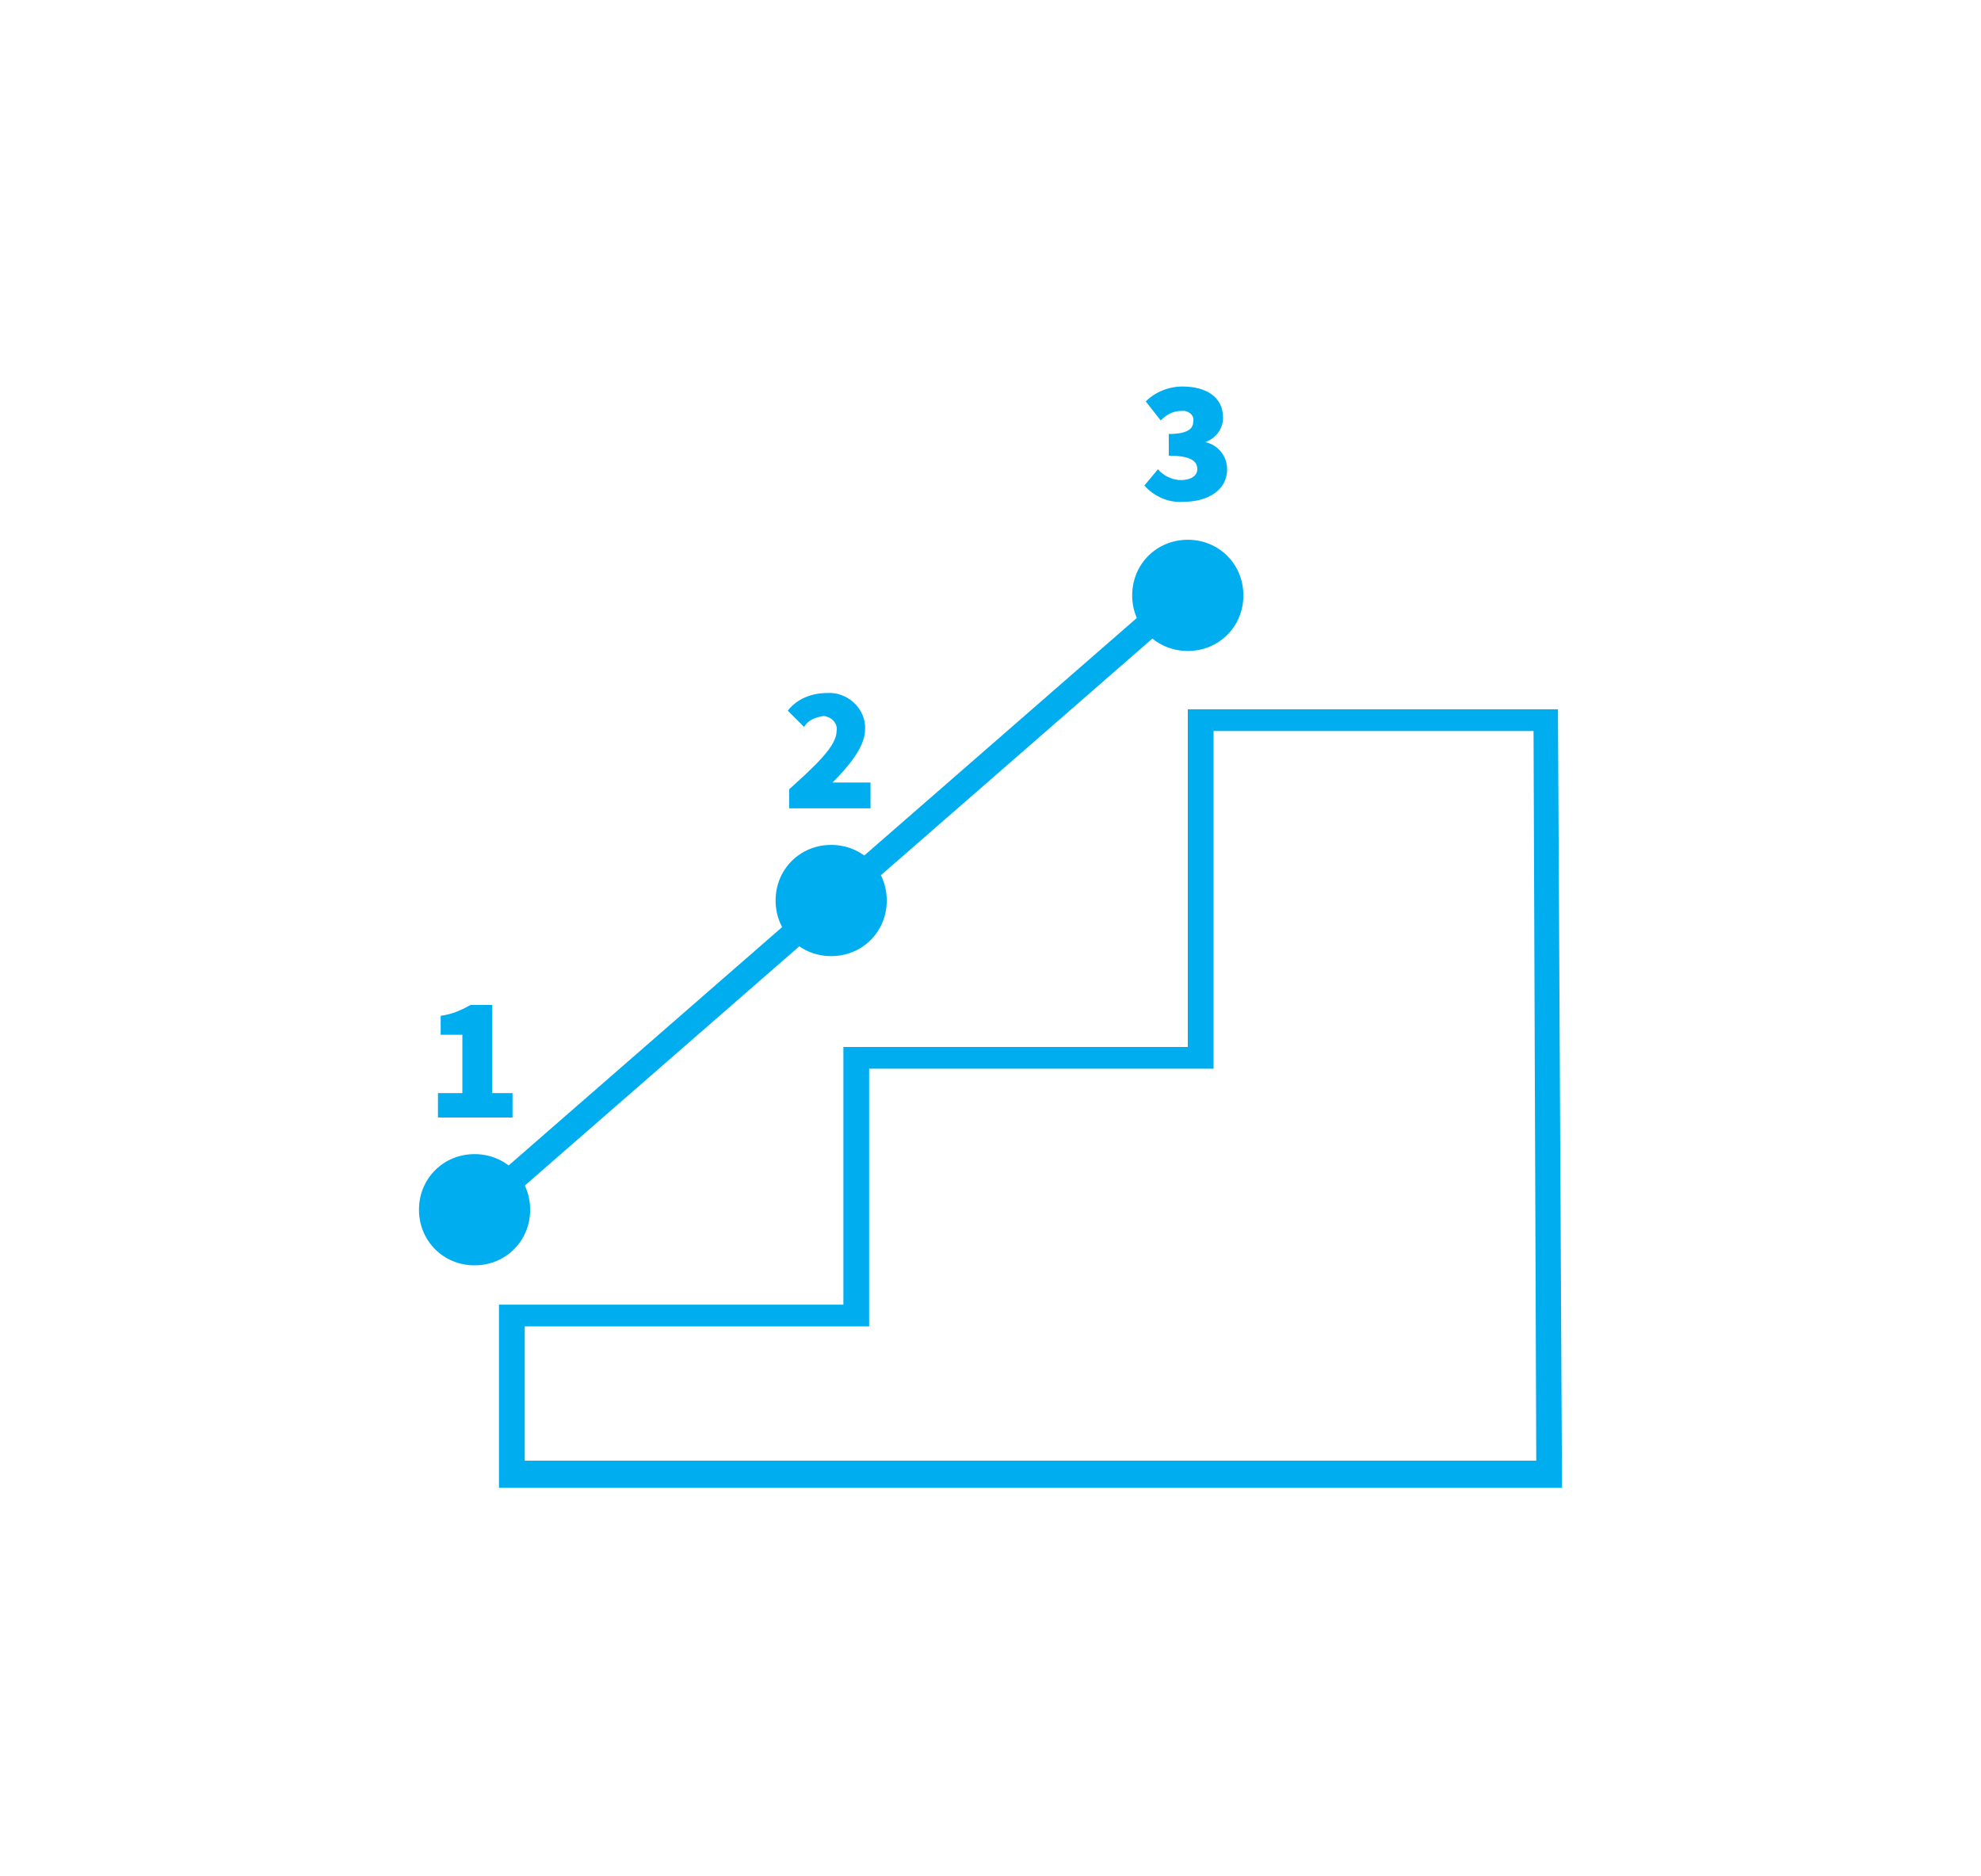 <?xml version="1.0" encoding="utf-8"?>
<!-- Generator: Adobe Illustrator 19.2.1, SVG Export Plug-In . SVG Version: 6.00 Build 0)  -->
<svg version="1.1" id="Layer_1" xmlns="http://www.w3.org/2000/svg" xmlns:xlink="http://www.w3.org/1999/xlink" x="0px" y="0px"
	 viewBox="0 0 146.1 138.3" style="enable-background:new 0 0 146.1 138.3;" xml:space="preserve">
<style type="text/css">
	.st0{fill:#00AEEF;}
	.st1{clip-path:url(#SVGID_2_);}
	.st2{fill:none;}
</style>
<title>business-solutions-7</title>
<path class="st0" d="M115.2,109.7H36.8V96.2h25.4v-19h25.4V52.3h27.3L115.2,109.7z M38.7,107.7h74.6l-0.2-53.8H89.5v24.9H64.1v19
	H38.7v9.7V107.7z"/>
<g>
	<g>
		<defs>
			<rect id="SVGID_1_" width="146.1" height="138.3"/>
		</defs>
		<clipPath id="SVGID_2_">
			<use xlink:href="#SVGID_1_"  style="overflow:visible;"/>
		</clipPath>
		<g class="st1">
			<path class="st0" d="M39.1,89.2c0,2.3-1.8,4.1-4.1,4.1s-4.1-1.8-4.1-4.1c0-2.3,1.8-4.1,4.1-4.1S39.1,86.9,39.1,89.2L39.1,89.2"/>
			<path class="st0" d="M32.3,80.6h1.8v-4.3h-1.6v-1.4c0.8-0.1,1.5-0.4,2.2-0.8h1.6v6.5h1.5v1.8h-5.5V80.6z"/>
			<path class="st0" d="M65.4,66.4c0,2.3-1.8,4.1-4.1,4.1s-4.1-1.8-4.1-4.1c0-2.3,1.8-4.1,4.1-4.1C63.6,62.3,65.4,64.1,65.4,66.4
				L65.4,66.4"/>
			<path class="st0" d="M58.2,58.2c2-1.8,3.5-3.2,3.5-4.3c0.1-0.5-0.3-1-0.9-1.1h-0.1c-0.6,0.1-1.1,0.3-1.4,0.8l-1.2-1.2
				c0.7-0.9,1.8-1.3,2.9-1.3c1.4-0.1,2.7,1,2.8,2.4c0,0.1,0,0.2,0,0.3c0,1.3-1.3,2.8-2.4,3.9h2.8v1.9h-6L58.2,58.2L58.2,58.2z"/>
			<path class="st0" d="M91.7,43.9c0,2.3-1.8,4.1-4.1,4.1s-4.1-1.8-4.1-4.1s1.8-4.1,4.1-4.1C89.9,39.8,91.7,41.6,91.7,43.9
				L91.7,43.9"/>
			<path class="st0" d="M85.4,34.6c0.4,0.5,1.1,0.8,1.7,0.8c0.7,0,1.2-0.3,1.2-0.8s-0.3-1-2.1-1V32c1.4,0,1.8-0.4,1.8-0.9
				c0.1-0.4-0.2-0.7-0.6-0.8c-0.1,0-0.2,0-0.3,0c-0.6,0-1.1,0.3-1.5,0.7l-1.1-1.4c0.7-0.7,1.7-1.1,2.7-1.1c1.8,0,3,0.8,3,2.3
				c0,0.8-0.5,1.5-1.3,1.8l0,0c0.9,0.2,1.6,1,1.6,2c0,1.6-1.5,2.4-3.2,2.4c-1.1,0.1-2.2-0.4-2.9-1.2L85.4,34.6z"/>
			<line class="st2" x1="34.8" y1="89.5" x2="87.7" y2="43.4"/>
			
				<rect x="26.3" y="65.4" transform="matrix(0.754 -0.657 0.657 0.754 -28.502 56.705)" class="st0" width="70.2" height="1.9"/>
		</g>
	</g>
</g>
</svg>
